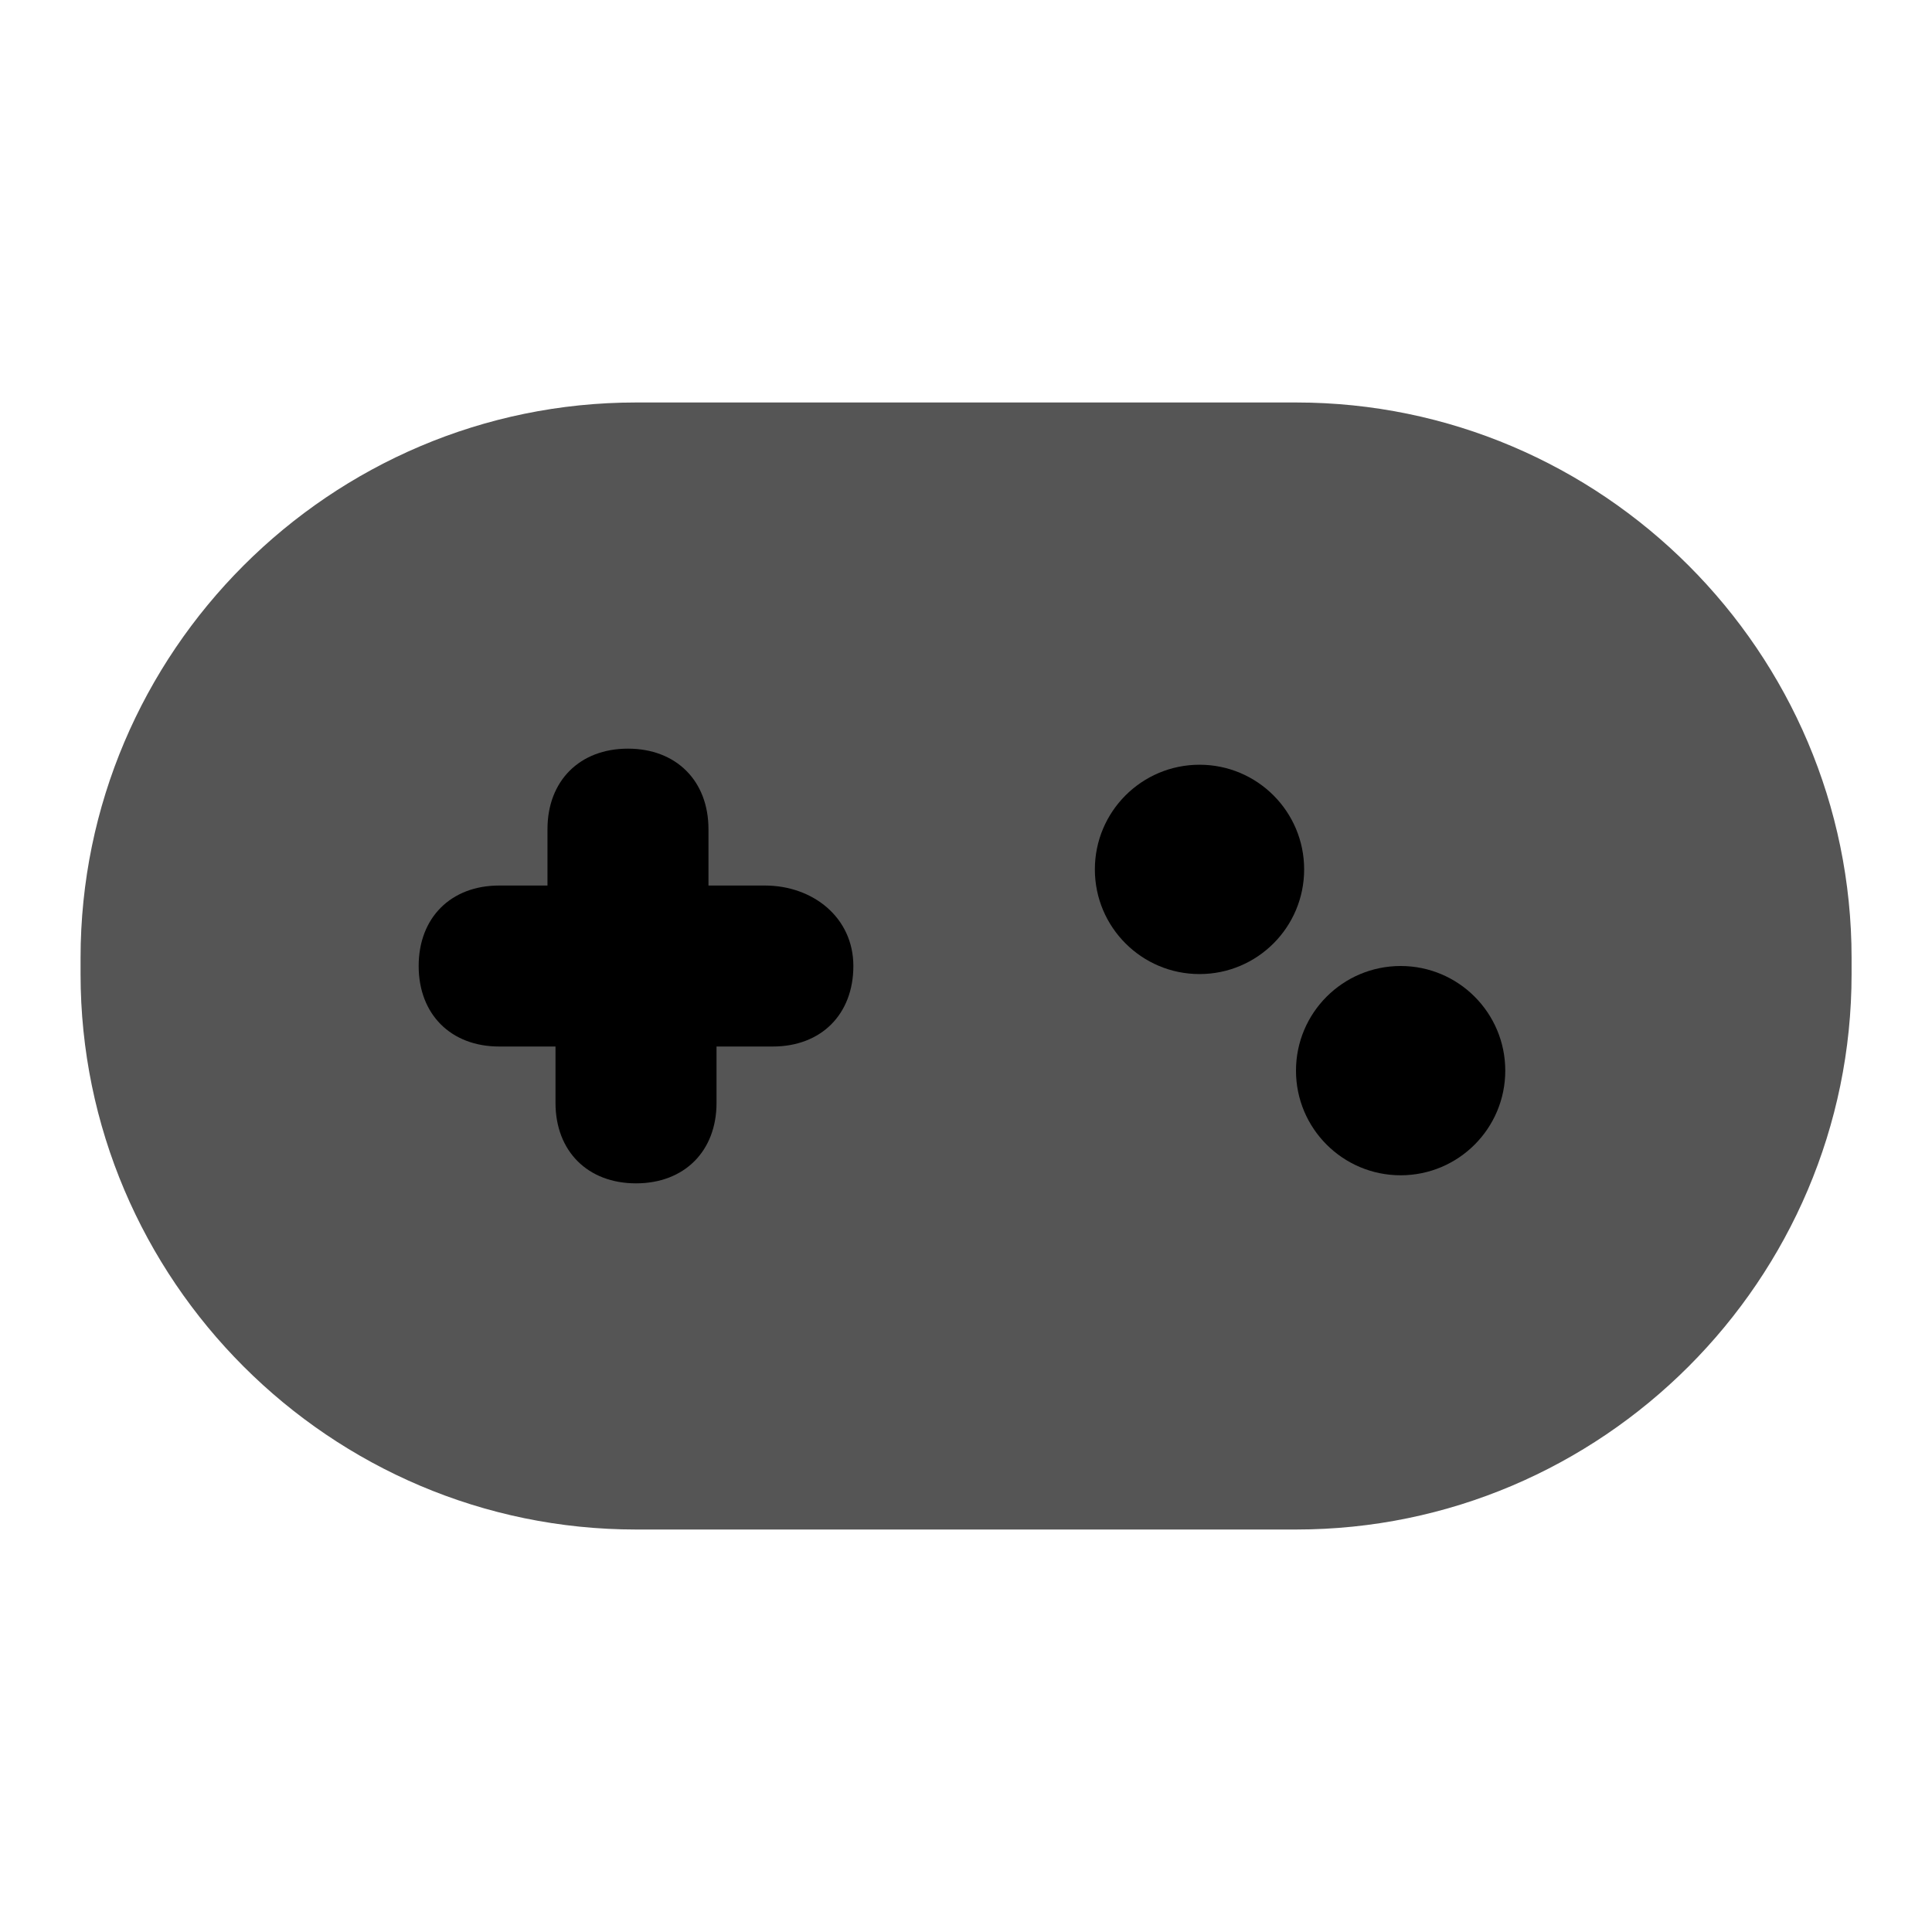 <svg width="40" height="40" viewBox="0 0 40 40" fill="none" xmlns="http://www.w3.org/2000/svg">
<path d="M26.835 8.333H13.168C6.835 8.333 1.668 13.5 1.668 19.833V20.167C1.668 26.5 6.835 31.667 13.168 31.667H26.835C33.168 31.667 38.335 26.5 38.335 20.167V19.833C38.335 13.5 33.168 8.333 26.835 8.333Z" fill="#555555"/>
<path d="M15.835 18.334H14.668V17.167C14.668 16.167 14.001 15.5 13.001 15.5C12.001 15.5 11.335 16.167 11.335 17.167V18.334H10.335C9.335 18.334 8.668 19 8.668 20C8.668 21 9.335 21.667 10.335 21.667H11.501V22.834C11.501 23.834 12.168 24.5 13.168 24.5C14.168 24.5 14.835 23.834 14.835 22.834V21.667H16.001C17.001 21.667 17.668 21 17.668 20C17.668 19 16.835 18.334 15.835 18.334Z" fill="black"/>
<path d="M24.835 20.167C26.031 20.167 27.001 19.197 27.001 18C27.001 16.803 26.031 15.833 24.835 15.833C23.638 15.833 22.668 16.803 22.668 18C22.668 19.197 23.638 20.167 24.835 20.167Z" fill="black"/>
<path d="M28.999 24.333C30.195 24.333 31.165 23.363 31.165 22.167C31.165 20.97 30.195 20 28.999 20C27.802 20 26.832 20.97 26.832 22.167C26.832 23.363 27.802 24.333 28.999 24.333Z" fill="black"/>
</svg>
